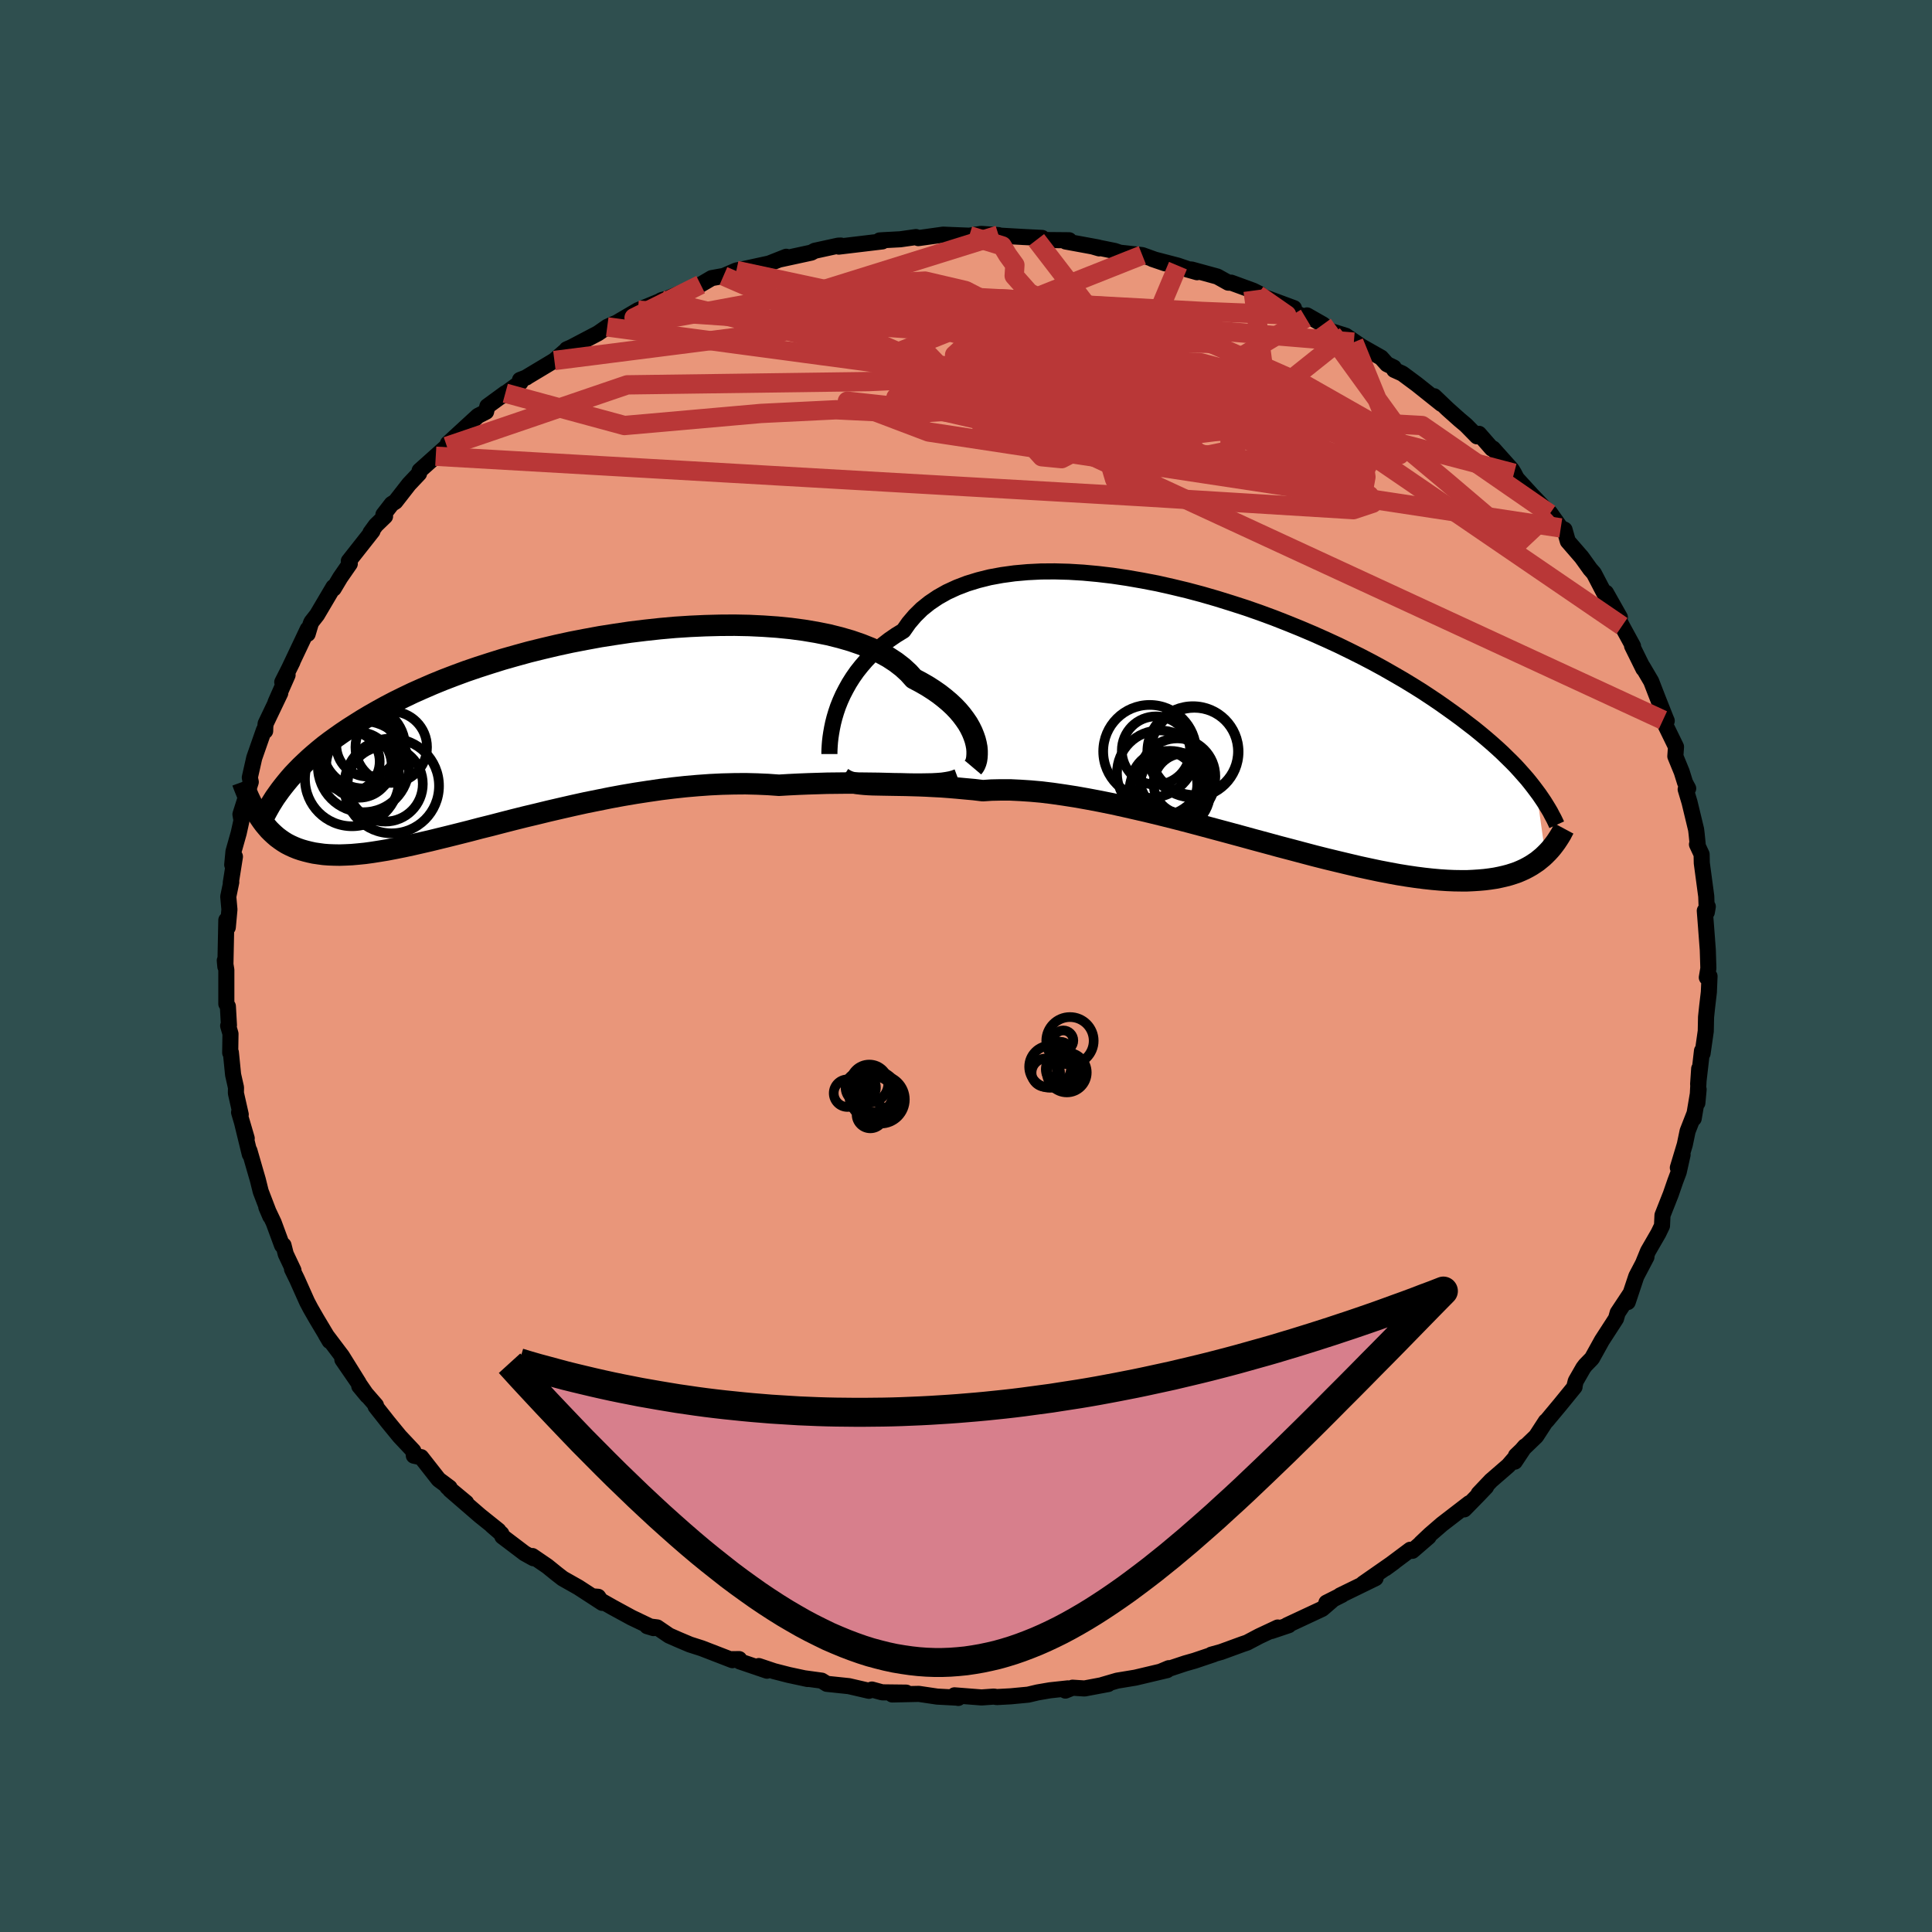 
  <svg viewBox="-100 -100 200 200" xmlns="http://www.w3.org/2000/svg" width="500" height="500" id="face-svg">
    <defs>
      <clipPath id="leftEyeClipPath">
        <polyline points="44.26,0.9 44.12,0.49 43.95,0.07 43.74,-0.36 43.49,-0.8 43.19,-1.24 42.86,-1.68 42.48,-2.13 42.06,-2.57 41.6,-3 41.09,-3.43 40.54,-3.86 39.95,-4.27 39.31,-4.68 38.63,-5.07 37.91,-5.45 37.37,-6.05 36.75,-6.62 36.05,-7.16 35.27,-7.67 34.41,-8.14 33.48,-8.59 32.48,-8.99 31.41,-9.36 30.27,-9.69 29.07,-9.99 27.82,-10.24 26.51,-10.46 25.16,-10.64 23.76,-10.78 22.32,-10.88 20.86,-10.95 19.36,-10.98 17.84,-10.97 16.3,-10.93 14.75,-10.86 13.2,-10.76 11.63,-10.62 10.07,-10.45 8.52,-10.26 6.97,-10.03 5.44,-9.79 3.92,-9.51 2.42,-9.22 0.95,-8.9 -0.49,-8.56 -1.91,-8.21 -3.29,-7.83 -4.63,-7.45 -5.94,-7.04 -7.21,-6.63 -8.44,-6.21 -9.63,-5.77 -10.78,-5.33 -11.88,-4.88 -12.94,-4.42 -13.95,-3.97 -14.93,-3.5 -15.86,-3.04 -16.74,-2.58 -17.59,-2.11 -18.4,-1.65 -19.17,-1.19 -19.9,-0.73 -20.61,-0.28 -21.28,0.17 -21.92,0.62 -22.53,1.06 -23.11,1.5 -23.65,1.94 -24.17,2.38 -24.66,2.81 -25.12,3.24 -25.56,3.66 -25.97,4.08 -26.36,4.49 -26.72,4.9 -27.06,5.31 -27.38,5.71 -27.68,6.1 -29.78,8.97 -29.56,9.29 -29.33,9.6 -29.08,9.9 -28.83,10.19 -28.56,10.46 -28.28,10.72 -27.99,10.97 -27.68,11.2 -27.36,11.42 -27.02,11.63 -26.67,11.81 -26.3,11.98 -25.91,12.14 -25.5,12.28 -25.08,12.4 -24.64,12.51 -24.18,12.61 -23.7,12.68 -23.19,12.75 -22.66,12.79 -22.11,12.81 -21.53,12.82 -20.92,12.8 -20.28,12.77 -19.61,12.71 -18.91,12.64 -18.18,12.54 -17.42,12.42 -16.63,12.29 -15.8,12.13 -14.95,11.96 -14.06,11.77 -13.14,11.56 -12.18,11.34 -11.2,11.1 -10.18,10.85 -9.14,10.59 -8.07,10.32 -6.97,10.03 -5.84,9.75 -4.69,9.45 -3.52,9.15 -2.32,8.85 -1.1,8.56 0.13,8.26 1.38,7.97 2.65,7.68 3.92,7.4 5.21,7.14 6.5,6.88 7.8,6.64 9.1,6.42 10.4,6.22 11.7,6.03 12.99,5.87 14.28,5.73 15.55,5.62 16.81,5.53 18.06,5.47 19.28,5.44 20.49,5.43 21.67,5.46 22.82,5.51 23.95,5.59 24.98,5.53 26,5.48 27,5.44 27.98,5.41 28.94,5.38 29.89,5.37 30.81,5.36 31.71,5.36 32.59,5.37 33.44,5.38 34.27,5.39 35.07,5.41 35.84,5.43 36.59,5.44 37.3,5.46" />
      </clipPath>
      <clipPath id="rightEyeClipPath">
        <polyline points="-41.88,-0.85 -41.68,-1.44 -41.44,-2.04 -41.17,-2.64 -40.86,-3.24 -40.52,-3.85 -40.14,-4.45 -39.72,-5.05 -39.26,-5.63 -38.76,-6.21 -38.22,-6.77 -37.64,-7.31 -37.02,-7.84 -36.36,-8.35 -35.66,-8.83 -34.91,-9.29 -34.35,-10.09 -33.71,-10.84 -33,-11.54 -32.2,-12.18 -31.34,-12.76 -30.4,-13.29 -29.38,-13.76 -28.31,-14.17 -27.17,-14.52 -25.97,-14.82 -24.72,-15.05 -23.41,-15.23 -22.06,-15.35 -20.67,-15.42 -19.24,-15.43 -17.78,-15.39 -16.29,-15.3 -14.78,-15.16 -13.26,-14.98 -11.72,-14.75 -10.17,-14.48 -8.61,-14.18 -7.06,-13.83 -5.52,-13.46 -3.98,-13.05 -2.46,-12.61 -0.95,-12.14 0.54,-11.66 2,-11.15 3.44,-10.62 4.84,-10.07 6.22,-9.51 7.56,-8.94 8.86,-8.36 10.12,-7.78 11.35,-7.18 12.53,-6.59 13.68,-5.99 14.78,-5.39 15.83,-4.79 16.85,-4.2 17.82,-3.61 18.75,-3.03 19.63,-2.45 20.48,-1.88 21.29,-1.31 22.06,-0.76 22.8,-0.22 23.5,0.32 24.18,0.84 24.82,1.36 25.43,1.87 26.01,2.37 26.56,2.86 27.08,3.34 27.57,3.82 28.04,4.28 28.48,4.73 28.89,5.18 29.28,5.62 29.65,6.04 29.99,6.46 30.31,6.87 30.61,7.27 31.54,13.88 31.29,14.12 31.01,14.35 30.73,14.58 30.42,14.79 30.1,15 29.77,15.19 29.41,15.38 29.04,15.55 28.64,15.72 28.23,15.86 27.79,16 27.33,16.12 26.85,16.23 26.35,16.33 25.82,16.41 25.27,16.48 24.7,16.53 24.09,16.57 23.46,16.6 22.8,16.6 22.11,16.59 21.39,16.56 20.63,16.51 19.84,16.44 19.01,16.35 18.15,16.24 17.26,16.11 16.33,15.96 15.36,15.78 14.37,15.59 13.33,15.37 12.27,15.14 11.17,14.88 10.04,14.61 8.88,14.33 7.69,14.03 6.48,13.71 5.24,13.38 3.98,13.05 2.7,12.7 1.4,12.35 0.09,11.99 -1.24,11.63 -2.58,11.27 -3.92,10.91 -5.27,10.55 -6.62,10.2 -7.97,9.86 -9.32,9.53 -10.65,9.22 -11.97,8.92 -13.28,8.63 -14.57,8.37 -15.84,8.13 -17.08,7.91 -18.3,7.72 -19.48,7.55 -20.63,7.41 -21.75,7.31 -22.82,7.24 -23.86,7.19 -24.85,7.19 -25.79,7.21 -26.69,7.27 -27.6,7.16 -28.49,7.08 -29.35,7 -30.19,6.93 -31,6.87 -31.79,6.83 -32.54,6.79 -33.27,6.76 -33.97,6.74 -34.65,6.72 -35.29,6.71 -35.9,6.7 -36.49,6.69 -37.04,6.68 -37.56,6.67" />
      </clipPath>
      <filter id="fuzzy">
        <feTurbulence id="turbulence" baseFrequency="0.05" numOctaves="3" type="noise" result="noise" />
        <feDisplacementMap in="SourceGraphic" in2="noise" scale="2" />
      </filter>
      <linearGradient id="rainbowGradient" x1="0%" y1="0%" x2="100%" y2="0%">
        <stop offset="0%" style="stop-color: rgb(220, 208, 186); stop-opacity: 1" />
        <stop offset="50%" style="stop-color: rgb(123, 104, 238); stop-opacity: 1" />
        <stop offset="100%" style="stop-color: rgb(165, 42, 42); stop-opacity: 1" />
      </linearGradient>
    </defs>
    <rect x="-100" y="-100" width="100%" height="100%" fill="rgb(47, 79, 79)" />
    <polyline id="faceContour" points="76.85,0.24 76.69,1.19 76.97,1.06 76.9,2.71 76.72,4.24 76.61,5.29 76.58,6.74 76.25,9.05 76.19,8.78 75.79,12.24 75.9,10.63 75.71,14.18 75.84,12.78 75.33,15.79 75.41,15.28 74.7,17.1 74.41,18.49 73.69,20.88 74.18,19.54 73.78,21.33 73.43,22.26 72.96,23.62 72.1,25.8 72.05,26.89 71.68,27.66 70.6,29.53 70.09,30.78 70.44,30.12 69.39,32.12 68.5,34.79 68.81,33.86 67.46,35.9 67.29,36.5 67.06,36.86 65.83,38.76 64.8,40.62 64.12,41.32 63.9,41.61 63.12,42.97 62.96,43.6 63,43.57 61.51,45.4 60.11,47.08 60.02,47.14 59.02,48.68 56.93,50.69 56.81,51.31 57.86,49.73 56.14,51.72 54.35,53.27 53.07,54.62 53.84,53.92 52.96,54.84 51.58,56.25 52.1,55.61 49.28,57.78 48.03,58.86 47.09,59.75 47.89,59.09 46.21,60.54 45.99,60.43 43.42,62.35 44.31,61.7 41.11,63.93 42.4,63.37 38.73,65.16 38.92,65.1 37.31,65.91 37.87,65.69 36.87,66.55 33.23,68.25 33.41,68.24 31.63,68.84 32.27,68.48 30.35,69.38 29.1,70.04 28.6,70.21 26.41,71.01 25.4,71.29 25.64,71.25 23.65,71.92 22.7,72.19 20.23,73.01 20.99,72.69 20.82,72.89 17.53,73.67 15.65,73.98 14.14,74.42 14.72,74.33 12.27,74.79 11.03,74.71 10.29,75.01 10.54,74.78 8.69,74.98 7.41,75.2 6.44,75.43 4.65,75.6 3.19,75.68 2.88,75.63 1.61,75.72 -1.19,75.5 -0.8,75.77 -0.94,75.74 -2.99,75.63 -4.88,75.35 -7.64,75.41 -6.19,75.22 -8.68,75.19 -9.74,74.9 -10.05,75.03 -12.12,74.55 -14.41,74.31 -14.94,73.98 -16.77,73.73 -16.39,73.81 -18.35,73.39 -19.87,73 -21.45,72.47 -20.6,72.95 -23.42,71.99 -23.48,71.75 -24.33,71.76 -24.18,71.86 -27.36,70.63 -28.58,70.24 -29.74,69.75 -30.74,69.31 -31.97,68.47 -33.01,68.34 -32.35,68.54 -34.63,67.45 -36.63,66.36 -38.57,65.26 -38.08,65.3 -37.65,65.93 -40.13,64.32 -41.74,63.41 -42.36,62.93 -43.35,62.13 -44.89,61.08 -44.77,61.31 -45.69,60.8 -48,59.05 -48.1,58.77 -49.07,57.93 -48.4,58.44 -50.31,56.91 -53.41,54.23 -51.74,55.56 -53.69,53.94 -53.46,54 -54.59,53.16 -56.41,50.84 -56.63,50.81 -57.16,50.69 -57.21,50.2 -58.63,48.69 -59.81,47.25 -61.12,45.59 -61.08,45.48 -62.81,43.49 -61.98,44.49 -64.56,40.74 -62.87,43.16 -64.6,40.38 -66.26,38.18 -65.88,38.82 -65.91,38.74 -67.23,36.53 -67.84,35.47 -68.21,34.77 -69.26,32.42 -69.77,31.38 -69.62,31.51 -70.42,29.82 -70.65,28.91 -70.8,28.92 -71.67,26.56 -72.43,24.96 -72.02,25.92 -73.01,23.34 -73.31,22.13 -73.63,21.03 -74.18,19.12 -74.14,19.49 -74.96,16.13 -74.46,17.84 -75.25,15.15 -75.08,15.37 -75.58,13.16 -75.57,12.58 -75.87,11.25 -76.1,8.95 -76.17,8.98 -76.14,7.02 -76.38,6.19 -76.3,6.13 -76.41,4.18 -76.57,3.92 -76.57,0.41 -76.73,-0.57 -76.67,0.07 -76.57,-4.75 -76.36,-4.65 -76.42,-4 -76.25,-5.85 -76.37,-7.18 -76.06,-8.68 -76.11,-8.61 -75.68,-11.32 -75.96,-10.48 -75.83,-11.85 -75.29,-13.76 -75,-15.07 -75.11,-15.7 -74.43,-17.84 -74.04,-19.05 -74.14,-19.51 -73.68,-21.55 -72.68,-24.41 -72.55,-24.33 -72.54,-24.74 -72.5,-25.09 -70.99,-28.25 -71.48,-27.29 -70.23,-30.12 -70.78,-29.39 -69.72,-31.49 -70.2,-30.52 -68.14,-34.87 -68.15,-34.38 -67.85,-35.39 -67.76,-35.61 -67.18,-36.35 -65.48,-39.23 -65.46,-39.07 -64.78,-40.21 -63.79,-41.64 -63.89,-41.92 -61.44,-45.03 -61.65,-44.86 -61.09,-45.63 -60.14,-46.55 -60.31,-46.72 -59.45,-47.83 -59.07,-48.07 -57.66,-49.88 -56.62,-50.98 -56.56,-51.28 -53.92,-53.64 -54.89,-52.77 -53.74,-53.79 -53.63,-54.09 -50.52,-56.95 -49.68,-57.38 -49.55,-57.94 -47.69,-59.3 -48.11,-58.96 -46.12,-60.41 -46.17,-60.67 -45.5,-60.93 -45.56,-60.91 -42.61,-62.68 -41.56,-63.6 -41.45,-63.46 -41.33,-63.84 -40.83,-64.06 -38.09,-65.5 -37.14,-66.16 -36.73,-66.35 -36.17,-66.59 -33.95,-67.89 -31.76,-68.79 -31.52,-68.93 -30.36,-69.25 -30.7,-69.18 -27.95,-70.33 -27.47,-70.54 -26.33,-71.21 -25.11,-71.43 -25,-71.47 -23.77,-72 -23.14,-72.12 -20.38,-72.72 -18.61,-73.42 -19.24,-73.15 -16.01,-73.85 -15.66,-74.04 -13.23,-74.57 -12.95,-74.58 -13.17,-74.47 -8.66,-75.01 -8.78,-75.07 -8.94,-75.11 -8.5,-75.14 -6.8,-75.23 -5.18,-75.46 -4.94,-75.35 -2.36,-75.71 -1.7,-75.68 0.34,-75.6 1.56,-75.79 3.37,-75.66 2.92,-75.64 6.08,-75.46 5.88,-75.47 7.88,-75.37 7.29,-75.16 10.68,-75.13 10.32,-75 13.69,-74.38 13.78,-74.29 13.13,-74.48 15.4,-74.02 15.93,-73.84 18.25,-73.59 20.61,-72.74 19.29,-73.19 21.94,-72.5 23.92,-71.82 22.86,-72.12 23.35,-72.1 26.02,-71.37 27.15,-70.74 27.45,-70.74 29.72,-69.91 30.41,-69.57 30.2,-69.49 33.95,-68.1 33.09,-68.16 35.18,-67.08 35.3,-67.35 36.95,-66.41 37.73,-65.74 39.32,-65.24 41,-64.09 40.15,-64.58 42.97,-62.98 43.58,-62.3 44.28,-61.96 44.33,-61.71 45.17,-61.33 46.68,-60.21 49.21,-58.19 48.47,-58.98 49.85,-57.66 51.07,-56.57 51.76,-55.99 52.9,-54.83 53.1,-55.09 54.44,-53.56 54.55,-53.57 56.49,-51.4 56.73,-51.01 57.01,-50.47 58.56,-48.77 58.84,-48.48 60.43,-46.81 60.45,-46.92 61.57,-45.35 61.96,-45.17 62.3,-43.97 63.73,-42.32 64.62,-41.08 65,-40.65 66.15,-38.44 66.25,-38.64 67.69,-36.09 67.27,-36.29 67.12,-36.73 67.91,-35.2 69.05,-33.11 68.95,-33.14 70.12,-30.77 70.03,-31 70.93,-29.47 71.65,-27.61 72.43,-25.64 72.54,-25.38 72.15,-25.46 73.5,-22.69 73.43,-21.71 74.09,-20.1 74.44,-18.98 74.76,-18.38 74.5,-18.29 74.9,-16.95 75.58,-14.13 75.63,-13.72 75.74,-12.63 75.67,-12.59 76.15,-11.56 76.17,-10.65 76.63,-7.22 76.69,-5.57 76.79,-6.15 76.48,-5.72 76.71,-2.76 76.62,-3.9 76.79,-1.67 76.85,0.24 76.69,1.19" fill="rgb(233, 150, 122)" stroke="black" stroke-width="1.667" stroke-linejoin="round" filter="url(#fuzzy)" />
    <g transform="translate(28.43 -25.42)">
      <polyline id="rightCountour" points="-41.88,-0.85 -41.68,-1.44 -41.44,-2.04 -41.17,-2.64 -40.86,-3.24 -40.52,-3.85 -40.14,-4.45 -39.72,-5.05 -39.26,-5.63 -38.76,-6.21 -38.22,-6.77 -37.64,-7.31 -37.02,-7.84 -36.36,-8.35 -35.66,-8.83 -34.91,-9.29 -34.35,-10.09 -33.71,-10.84 -33,-11.54 -32.2,-12.18 -31.34,-12.76 -30.4,-13.29 -29.38,-13.76 -28.31,-14.17 -27.17,-14.52 -25.97,-14.82 -24.72,-15.05 -23.41,-15.23 -22.06,-15.35 -20.67,-15.42 -19.24,-15.43 -17.78,-15.39 -16.29,-15.3 -14.78,-15.16 -13.26,-14.98 -11.72,-14.75 -10.17,-14.48 -8.61,-14.18 -7.06,-13.83 -5.52,-13.46 -3.98,-13.05 -2.46,-12.61 -0.95,-12.14 0.54,-11.66 2,-11.15 3.44,-10.62 4.84,-10.07 6.22,-9.51 7.56,-8.94 8.86,-8.36 10.12,-7.78 11.35,-7.18 12.53,-6.59 13.68,-5.99 14.78,-5.39 15.83,-4.79 16.85,-4.2 17.82,-3.61 18.75,-3.03 19.63,-2.45 20.48,-1.88 21.29,-1.31 22.06,-0.76 22.8,-0.22 23.5,0.32 24.18,0.84 24.82,1.36 25.43,1.87 26.01,2.37 26.56,2.86 27.08,3.34 27.57,3.82 28.04,4.28 28.48,4.73 28.89,5.18 29.28,5.62 29.65,6.04 29.99,6.46 30.31,6.87 30.61,7.27 31.54,13.88 31.29,14.12 31.01,14.35 30.73,14.58 30.42,14.79 30.1,15 29.77,15.19 29.41,15.38 29.04,15.55 28.64,15.72 28.23,15.86 27.79,16 27.33,16.12 26.85,16.23 26.35,16.33 25.82,16.41 25.27,16.48 24.7,16.53 24.09,16.57 23.46,16.6 22.8,16.6 22.11,16.59 21.39,16.56 20.63,16.51 19.84,16.44 19.01,16.35 18.15,16.24 17.26,16.11 16.33,15.96 15.36,15.78 14.37,15.59 13.33,15.37 12.27,15.14 11.17,14.88 10.04,14.61 8.88,14.33 7.69,14.03 6.48,13.71 5.24,13.38 3.98,13.05 2.7,12.7 1.4,12.35 0.09,11.99 -1.24,11.63 -2.58,11.27 -3.92,10.91 -5.27,10.55 -6.62,10.2 -7.97,9.86 -9.32,9.53 -10.65,9.22 -11.97,8.92 -13.28,8.63 -14.57,8.37 -15.84,8.13 -17.08,7.91 -18.3,7.72 -19.48,7.55 -20.63,7.41 -21.75,7.31 -22.82,7.24 -23.86,7.19 -24.85,7.19 -25.79,7.21 -26.69,7.27 -27.6,7.16 -28.49,7.08 -29.35,7 -30.19,6.93 -31,6.87 -31.79,6.83 -32.54,6.79 -33.27,6.76 -33.97,6.74 -34.65,6.72 -35.29,6.71 -35.9,6.7 -36.49,6.69 -37.04,6.68 -37.56,6.67" fill="white" stroke="white" stroke-width="0" stroke-linejoin="round" filter="url(#fuzzy)" />
    </g>
    <g transform="translate(-43.31 -24.3)">
      <polyline id="leftCountour" points="44.26,0.9 44.12,0.49 43.95,0.07 43.74,-0.36 43.49,-0.8 43.19,-1.24 42.86,-1.68 42.48,-2.13 42.06,-2.57 41.6,-3 41.09,-3.43 40.54,-3.86 39.95,-4.27 39.31,-4.68 38.63,-5.07 37.91,-5.45 37.37,-6.05 36.75,-6.62 36.05,-7.16 35.27,-7.67 34.41,-8.14 33.48,-8.59 32.48,-8.99 31.41,-9.36 30.27,-9.69 29.07,-9.99 27.82,-10.24 26.51,-10.46 25.16,-10.64 23.76,-10.78 22.32,-10.88 20.86,-10.95 19.36,-10.98 17.84,-10.97 16.3,-10.93 14.75,-10.86 13.2,-10.76 11.63,-10.62 10.07,-10.45 8.52,-10.26 6.97,-10.03 5.44,-9.79 3.92,-9.51 2.42,-9.22 0.95,-8.9 -0.49,-8.56 -1.91,-8.21 -3.29,-7.83 -4.63,-7.45 -5.94,-7.04 -7.21,-6.63 -8.44,-6.21 -9.63,-5.77 -10.78,-5.33 -11.88,-4.88 -12.94,-4.42 -13.95,-3.97 -14.93,-3.5 -15.86,-3.04 -16.74,-2.58 -17.59,-2.11 -18.4,-1.65 -19.17,-1.19 -19.9,-0.73 -20.61,-0.28 -21.28,0.17 -21.92,0.62 -22.53,1.06 -23.11,1.5 -23.65,1.94 -24.17,2.38 -24.66,2.81 -25.12,3.24 -25.56,3.66 -25.97,4.08 -26.36,4.49 -26.72,4.9 -27.06,5.31 -27.38,5.71 -27.68,6.1 -29.78,8.97 -29.56,9.29 -29.33,9.6 -29.08,9.9 -28.83,10.19 -28.56,10.46 -28.28,10.72 -27.99,10.97 -27.68,11.2 -27.36,11.42 -27.02,11.63 -26.67,11.81 -26.3,11.98 -25.91,12.14 -25.5,12.28 -25.08,12.4 -24.64,12.51 -24.18,12.61 -23.7,12.68 -23.19,12.75 -22.66,12.79 -22.11,12.81 -21.53,12.82 -20.92,12.8 -20.28,12.77 -19.61,12.71 -18.91,12.64 -18.18,12.54 -17.42,12.42 -16.63,12.29 -15.8,12.13 -14.95,11.96 -14.06,11.77 -13.14,11.56 -12.18,11.34 -11.2,11.1 -10.18,10.85 -9.14,10.59 -8.07,10.32 -6.97,10.03 -5.84,9.75 -4.69,9.45 -3.52,9.15 -2.32,8.85 -1.1,8.56 0.13,8.26 1.38,7.97 2.65,7.68 3.92,7.4 5.21,7.14 6.5,6.88 7.8,6.64 9.1,6.42 10.4,6.22 11.7,6.03 12.99,5.87 14.28,5.73 15.55,5.62 16.81,5.53 18.06,5.47 19.28,5.44 20.49,5.43 21.67,5.46 22.82,5.51 23.95,5.59 24.98,5.53 26,5.48 27,5.44 27.98,5.41 28.94,5.38 29.89,5.37 30.81,5.36 31.71,5.36 32.59,5.37 33.44,5.38 34.27,5.39 35.07,5.41 35.84,5.43 36.59,5.44 37.3,5.46" fill="white" stroke="white" stroke-width="0" stroke-linejoin="round" filter="url(#fuzzy)" />
    </g>
    <g transform="translate(28.43 -25.42)">
      <polyline id="rightUpper" points="-42.57,3.48 -42.57,3.25 -42.56,2.96 -42.54,2.61 -42.51,2.22 -42.46,1.78 -42.39,1.31 -42.3,0.8 -42.19,0.27 -42.05,-0.28 -41.88,-0.85 -41.68,-1.44 -41.44,-2.04 -41.17,-2.64 -40.86,-3.24 -40.52,-3.85 -40.14,-4.45 -39.72,-5.05 -39.26,-5.63 -38.76,-6.21 -38.22,-6.77 -37.64,-7.31 -37.02,-7.84 -36.36,-8.35 -35.66,-8.83 -34.91,-9.29 -34.35,-10.09 -33.71,-10.84 -33,-11.54 -32.2,-12.18 -31.34,-12.76 -30.4,-13.29 -29.38,-13.76 -28.31,-14.17 -27.17,-14.52 -25.97,-14.82 -24.72,-15.05 -23.41,-15.23 -22.06,-15.35 -20.67,-15.42 -19.24,-15.43 -17.78,-15.39 -16.29,-15.3 -14.78,-15.16 -13.26,-14.98 -11.72,-14.75 -10.17,-14.48 -8.61,-14.18 -7.06,-13.83 -5.52,-13.46 -3.98,-13.05 -2.46,-12.61 -0.95,-12.14 0.54,-11.66 2,-11.15 3.44,-10.62 4.84,-10.07 6.22,-9.51 7.56,-8.94 8.86,-8.36 10.12,-7.78 11.35,-7.18 12.53,-6.59 13.68,-5.99 14.78,-5.39 15.83,-4.79 16.85,-4.2 17.82,-3.61 18.75,-3.03 19.63,-2.45 20.48,-1.88 21.29,-1.31 22.06,-0.76 22.8,-0.22 23.5,0.32 24.18,0.84 24.82,1.36 25.43,1.87 26.01,2.37 26.56,2.86 27.08,3.34 27.57,3.82 28.04,4.28 28.48,4.73 28.89,5.18 29.28,5.62 29.65,6.04 29.99,6.46 30.31,6.87 30.61,7.27 30.9,7.66 31.16,8.04 31.41,8.41 31.64,8.78 31.86,9.14 32.06,9.48 32.24,9.83 32.42,10.16 32.58,10.49 32.72,10.8" fill="none" stroke="black" stroke-width="1.667" stroke-linejoin="round" filter="url(#fuzzy)" />
      <polyline id="rightLower" points="-41.23,5.96 -40.98,6.12 -40.71,6.26 -40.42,6.37 -40.09,6.45 -39.74,6.52 -39.36,6.57 -38.96,6.61 -38.52,6.64 -38.06,6.66 -37.56,6.67 -37.04,6.68 -36.49,6.69 -35.9,6.7 -35.29,6.71 -34.65,6.72 -33.97,6.74 -33.27,6.76 -32.54,6.79 -31.79,6.83 -31,6.87 -30.19,6.93 -29.35,7 -28.49,7.08 -27.6,7.16 -26.69,7.27 -25.79,7.21 -24.85,7.19 -23.86,7.19 -22.82,7.24 -21.75,7.31 -20.63,7.41 -19.48,7.55 -18.3,7.72 -17.08,7.91 -15.84,8.13 -14.57,8.37 -13.28,8.63 -11.97,8.92 -10.65,9.22 -9.32,9.53 -7.97,9.86 -6.62,10.2 -5.27,10.55 -3.92,10.91 -2.58,11.27 -1.24,11.63 0.09,11.99 1.4,12.35 2.7,12.7 3.98,13.05 5.24,13.38 6.48,13.71 7.69,14.03 8.88,14.33 10.04,14.61 11.17,14.88 12.27,15.14 13.33,15.37 14.37,15.59 15.36,15.78 16.33,15.96 17.26,16.11 18.15,16.24 19.01,16.35 19.84,16.44 20.63,16.51 21.39,16.56 22.11,16.59 22.8,16.6 23.46,16.6 24.09,16.57 24.7,16.53 25.27,16.48 25.82,16.41 26.35,16.33 26.85,16.23 27.33,16.12 27.79,16 28.23,15.86 28.64,15.72 29.04,15.55 29.41,15.38 29.77,15.19 30.1,15 30.42,14.79 30.73,14.58 31.01,14.35 31.29,14.12 31.54,13.88 31.79,13.63 32.02,13.38 32.24,13.12 32.44,12.86 32.64,12.59 32.82,12.32 33,12.04 33.17,11.76 33.32,11.47 33.47,11.19" fill="none" stroke="black" stroke-width="2.222" stroke-linejoin="round" filter="url(#fuzzy)" />
      <circle r="3.424" cx="-7.916" cy="6.609" stroke="black" fill="none" stroke-width="1.0" filter="url(#fuzzy)" clip-path="url(#rightEyeClipPath)" /><circle r="3.932" cx="-6.551" cy="5.789" stroke="black" fill="none" stroke-width="1.0" filter="url(#fuzzy)" clip-path="url(#rightEyeClipPath)" /><circle r="3.436" cx="-6.956" cy="6.684" stroke="black" fill="none" stroke-width="1.0" filter="url(#fuzzy)" clip-path="url(#rightEyeClipPath)" /><circle r="4.426" cx="-8.376" cy="5.459" stroke="black" fill="none" stroke-width="1.0" filter="url(#fuzzy)" clip-path="url(#rightEyeClipPath)" /><circle r="3.14" cx="-5.871" cy="6.554" stroke="black" fill="none" stroke-width="1.0" filter="url(#fuzzy)" clip-path="url(#rightEyeClipPath)" /><circle r="3.534" cx="-8.766" cy="3.114" stroke="black" fill="none" stroke-width="1.0" filter="url(#fuzzy)" clip-path="url(#rightEyeClipPath)" /><circle r="4.724" cx="-4.936" cy="3.249" stroke="black" fill="none" stroke-width="1.0" filter="url(#fuzzy)" clip-path="url(#rightEyeClipPath)" /><circle r="4.518" cx="-4.791" cy="3.209" stroke="black" fill="none" stroke-width="1.0" filter="url(#fuzzy)" clip-path="url(#rightEyeClipPath)" /><circle r="4.81" cx="-9.416" cy="3.204" stroke="black" fill="none" stroke-width="1.0" filter="url(#fuzzy)" clip-path="url(#rightEyeClipPath)" /><circle r="4.186" cx="-7.326" cy="7.334" stroke="black" fill="none" stroke-width="1.0" filter="url(#fuzzy)" clip-path="url(#rightEyeClipPath)" />
      </g>
    <g transform="translate(-43.31 -24.3)">
      <polyline id="leftUpper" points="44.03,3.75 44.14,3.62 44.24,3.45 44.33,3.23 44.4,2.98 44.44,2.7 44.46,2.38 44.46,2.04 44.43,1.68 44.36,1.3 44.26,0.9 44.12,0.49 43.95,0.07 43.74,-0.36 43.49,-0.8 43.19,-1.24 42.86,-1.68 42.48,-2.13 42.06,-2.57 41.6,-3 41.09,-3.43 40.54,-3.86 39.95,-4.27 39.31,-4.68 38.63,-5.07 37.91,-5.45 37.37,-6.05 36.75,-6.62 36.05,-7.16 35.27,-7.67 34.41,-8.14 33.48,-8.59 32.48,-8.99 31.41,-9.36 30.27,-9.69 29.07,-9.99 27.82,-10.24 26.51,-10.46 25.16,-10.64 23.76,-10.78 22.32,-10.88 20.86,-10.95 19.36,-10.98 17.84,-10.97 16.3,-10.93 14.75,-10.86 13.2,-10.76 11.63,-10.62 10.07,-10.45 8.52,-10.26 6.97,-10.03 5.44,-9.79 3.92,-9.51 2.42,-9.22 0.95,-8.9 -0.49,-8.56 -1.91,-8.21 -3.29,-7.83 -4.63,-7.45 -5.94,-7.04 -7.21,-6.63 -8.44,-6.21 -9.63,-5.77 -10.78,-5.33 -11.88,-4.88 -12.94,-4.42 -13.95,-3.97 -14.93,-3.5 -15.86,-3.04 -16.74,-2.58 -17.59,-2.11 -18.4,-1.65 -19.17,-1.19 -19.9,-0.73 -20.61,-0.28 -21.28,0.17 -21.92,0.62 -22.53,1.06 -23.11,1.5 -23.65,1.94 -24.17,2.38 -24.66,2.81 -25.12,3.24 -25.56,3.66 -25.97,4.08 -26.36,4.49 -26.72,4.9 -27.06,5.31 -27.38,5.71 -27.68,6.1 -27.96,6.49 -28.23,6.87 -28.47,7.25 -28.7,7.62 -28.91,7.99 -29.11,8.35 -29.3,8.71 -29.47,9.06 -29.63,9.4 -29.78,9.74" fill="none" stroke="black" stroke-width="2.222" stroke-linejoin="round" filter="url(#fuzzy)" />
      <polyline id="leftLower" points="42.52,4.99 42.17,5.12 41.78,5.23 41.35,5.31 40.88,5.38 40.37,5.42 39.82,5.45 39.24,5.46 38.63,5.47 37.98,5.47 37.3,5.46 36.59,5.44 35.84,5.43 35.07,5.41 34.27,5.39 33.44,5.38 32.59,5.37 31.71,5.36 30.81,5.36 29.89,5.37 28.94,5.38 27.98,5.41 27,5.44 26,5.48 24.98,5.53 23.95,5.59 22.82,5.51 21.67,5.46 20.49,5.43 19.28,5.44 18.06,5.47 16.81,5.53 15.55,5.62 14.28,5.73 12.99,5.87 11.7,6.03 10.4,6.22 9.1,6.42 7.8,6.64 6.5,6.88 5.21,7.14 3.92,7.4 2.65,7.68 1.38,7.97 0.13,8.26 -1.1,8.56 -2.32,8.85 -3.52,9.15 -4.69,9.45 -5.84,9.75 -6.97,10.03 -8.07,10.32 -9.14,10.59 -10.18,10.85 -11.2,11.1 -12.18,11.34 -13.14,11.56 -14.06,11.77 -14.95,11.96 -15.8,12.13 -16.63,12.29 -17.42,12.42 -18.18,12.54 -18.91,12.64 -19.61,12.71 -20.28,12.77 -20.92,12.8 -21.53,12.82 -22.11,12.81 -22.66,12.79 -23.19,12.75 -23.7,12.68 -24.18,12.61 -24.64,12.51 -25.08,12.4 -25.5,12.28 -25.91,12.14 -26.3,11.98 -26.67,11.81 -27.02,11.63 -27.36,11.42 -27.68,11.2 -27.99,10.97 -28.28,10.72 -28.56,10.46 -28.83,10.19 -29.08,9.9 -29.33,9.6 -29.56,9.29 -29.78,8.97 -30,8.64 -30.2,8.29 -30.4,7.94 -30.59,7.58 -30.77,7.21 -30.95,6.83 -31.12,6.44 -31.28,6.05 -31.44,5.65 -31.59,5.24" fill="none" stroke="black" stroke-width="2.222" stroke-linejoin="round" filter="url(#fuzzy)" />
      <circle r="4.714" cx="-19.069" cy="3.664" stroke="black" fill="none" stroke-width="1.0" filter="url(#fuzzy)" clip-path="url(#leftEyeClipPath)" /><circle r="4.062" cx="-19.464" cy="2.464" stroke="black" fill="none" stroke-width="1.0" filter="url(#fuzzy)" clip-path="url(#leftEyeClipPath)" /><circle r="3.156" cx="-20.539" cy="3.134" stroke="black" fill="none" stroke-width="1.0" filter="url(#fuzzy)" clip-path="url(#leftEyeClipPath)" /><circle r="4.292" cx="-19.039" cy="1.629" stroke="black" fill="none" stroke-width="1.0" filter="url(#fuzzy)" clip-path="url(#leftEyeClipPath)" /><circle r="3.248" cx="-18.629" cy="1.444" stroke="black" fill="none" stroke-width="1.0" filter="url(#fuzzy)" clip-path="url(#leftEyeClipPath)" /><circle r="4.906" cx="-16.149" cy="5.659" stroke="black" fill="none" stroke-width="1.0" filter="url(#fuzzy)" clip-path="url(#leftEyeClipPath)" /><circle r="3.388" cx="-19.534" cy="3.494" stroke="black" fill="none" stroke-width="1.0" filter="url(#fuzzy)" clip-path="url(#leftEyeClipPath)" /><circle r="4.87" cx="-20.249" cy="4.964" stroke="black" fill="none" stroke-width="1.0" filter="url(#fuzzy)" clip-path="url(#leftEyeClipPath)" /><circle r="3.892" cx="-16.814" cy="5.459" stroke="black" fill="none" stroke-width="1.0" filter="url(#fuzzy)" clip-path="url(#leftEyeClipPath)" /><circle r="3.704" cx="-16.189" cy="1.644" stroke="black" fill="none" stroke-width="1.0" filter="url(#fuzzy)" clip-path="url(#leftEyeClipPath)" />
    </g>
    <g id="hairs">
      <polyline points="40.15,-64.58 44.89,-52.93 37.2,-55.48 29.68,-58.07 21.52,-59.04 13.34,-58.72 6.9,-57.83 3.08,-57.23 1.44,-57.56 0.82,-58.82 0.18,-60.35 -0.86,-61.28 -1.73,-61.14 -1.27,-60.2 1.28,-59.21 5.05,-58.85 7.69,-59.22 7.65,-59.87 7.21,-60.09 12.75,-59.24 28.32,-57.08 44.61,-55.83 36.95,-66.41" fill="none" stroke="rgb(185, 55, 55)" stroke-width="2" stroke-linejoin="round" filter="url(#fuzzy)" /><polyline points="67.91,-35.2 39.42,-54.66 33.05,-57.35 29.46,-56.18 27.35,-54.7 27.32,-53.89 27.9,-53.57 26.74,-53.24 23.2,-52.5 19.07,-51.31 16.52,-50.09 15.79,-49.62 15.39,-50.38 14.89,-52.07 16.86,-53.76 24.33,-55.14 35.86,-56.58 47.21,-55.95 60.43,-46.81" fill="none" stroke="rgb(185, 55, 55)" stroke-width="2" stroke-linejoin="round" filter="url(#fuzzy)" /><polyline points="60.45,-46.92 57.16,-43.83 49.72,-50.16 43.44,-55.42 35.21,-60.1 25.81,-64.26 17.78,-67.17 12.2,-68.39 8.28,-68.14 4.69,-66.98 1.14,-65.35 -1.18,-63.26 -0.59,-60.61 3.33,-57.66 8.28,-55.31 9.87,-54.72 5.16,-56.33 -3.55,-59.27 -8.26,-63.06 18.25,-73.59" fill="none" stroke="rgb(185, 55, 55)" stroke-width="2" stroke-linejoin="round" filter="url(#fuzzy)" /><polyline points="39.32,-65.24 29.05,-57.03 12.96,-57.58 10.2,-57.61 11.74,-56.45 12.31,-54.85 11.55,-53.37 9.9,-52.52 7.85,-52.72 6.74,-53.96 8.22,-55.84 12.56,-57.89 17.86,-59.88 21.25,-61.95 20.59,-64.33 15.2,-66.89 5.39,-68.97 -7.3,-69.66 -15.93,-69.64 3.37,-75.66" fill="none" stroke="rgb(185, 55, 55)" stroke-width="2" stroke-linejoin="round" filter="url(#fuzzy)" /><polyline points="-31.52,-68.93 -1.99,-61.73 23.14,-55.42 32.5,-55.27 32.18,-57.17 29.45,-58.33 28.5,-58.05 30.13,-56.76 33.35,-55.1 36.87,-53.54 39.43,-52.36 39.6,-51.75 35.91,-51.81 27.74,-52.51 16.55,-53.66 6.25,-54.95 1.57,-56.06 4.34,-57.04 9.93,-58.8 8.5,-62.76 -7.14,-67.2 -42.61,-62.68" fill="none" stroke="rgb(185, 55, 55)" stroke-width="2" stroke-linejoin="round" filter="url(#fuzzy)" /><polyline points="56.73,-51.01 31.95,-57.52 31.78,-57.03 28.7,-58.66 21.49,-60.58 14.81,-61.68 12.2,-62.08 13.71,-62.23 17.15,-62.43 20.73,-62.64 24.27,-62.45 28.52,-61.34 33.62,-59.07 38.38,-55.98 41.09,-52.93 41.4,-50.63 41.12,-49.11 42.09,-47.9 40.1,-47.24 18.38,-48.57 -54.89,-52.77" fill="none" stroke="rgb(185, 55, 55)" stroke-width="2" stroke-linejoin="round" filter="url(#fuzzy)" /><polyline points="7.29,-75.16 18.92,-60.03 8.85,-59.67 8.68,-59.67 15.5,-57.54 22.44,-54.64 24.28,-52.89 18.68,-53.19 7.75,-55.07 -2.61,-57.46 -6.65,-59.7 -3.1,-61.48 4.49,-61.66 12.18,-58.31 14.79,-54.09 -25.11,-71.43" fill="none" stroke="rgb(185, 55, 55)" stroke-width="2" stroke-linejoin="round" filter="url(#fuzzy)" /><polyline points="-33.95,-67.89 13.74,-64.61 25.15,-64.46 19.43,-65.12 7.6,-64.25 -2.7,-61.73 -7.25,-58.86 -6.21,-57.16 -2.45,-57.4 1.36,-59.33 4.48,-61.97 7.67,-64.22 11.67,-65.46 16.1,-65.75 19.35,-65.73 19.51,-66.07 15.34,-67.01 7.02,-68.24 -3.69,-69.13 -13.81,-69.3 -19.76,-68.85 -17.64,-68.32 -1.19,-68.01 40.15,-64.58" fill="none" stroke="rgb(185, 55, 55)" stroke-width="2" stroke-linejoin="round" filter="url(#fuzzy)" /><polyline points="35.18,-67.08 26.28,-61.74 20.79,-58.67 28,-55.37 36.29,-53.16 38.37,-53 32.96,-54.73 22.71,-57.48 11.87,-60.31 3.95,-62.54 0.38,-63.86 0.43,-64.31 2.41,-64.2 4.98,-63.91 7.75,-63.68 10.84,-63.4 14.06,-62.72 16.62,-61.43 17.74,-59.79 17.56,-58.53 17.22,-58.15 18,-58.21 21.7,-57.43 31.45,-56.88 29.72,-69.91" fill="none" stroke="rgb(185, 55, 55)" stroke-width="2" stroke-linejoin="round" filter="url(#fuzzy)" /><polyline points="61.57,-45.35 -3.87,-55.28 -12.28,-58.47 4.22,-56.65 24.3,-52.99 37.48,-50.92 41.54,-51.76 39.08,-54.68 34.23,-57.92 30.02,-60.11 27.16,-60.93 24.52,-61.05 20.64,-61.48 15.2,-62.87 9.22,-65.19 4.04,-67.81 -0.04,-69.92 -4.24,-70.9 -10.26,-70.59 -18.66,-69.26 -27.73,-67.58 -34.07,-66.45 -34.36,-67.11 -27.47,-70.54" fill="none" stroke="rgb(185, 55, 55)" stroke-width="2" stroke-linejoin="round" filter="url(#fuzzy)" /><polyline points="72.15,-25.46 11.2,-53.64 1.62,-63.28 6.88,-64 13.47,-61.86 20.15,-58.69 28.15,-54.86 36.15,-51.49 40.77,-50.23 39.37,-52.06 32.03,-56.49 21.61,-61.91 12.12,-66.61 6.52,-69.72 4.99,-71.45 5.06,-72.57 4.32,-73.59 3.74,-74.55 0.34,-75.6" fill="none" stroke="rgb(185, 55, 55)" stroke-width="2" stroke-linejoin="round" filter="url(#fuzzy)" /><polyline points="-47.69,-59.3 -35.36,-55.95 -21.23,-57.2 -13.46,-57.58 -7.24,-57.28 -2.43,-57.52 -0.17,-58.67 -0.64,-60.34 -2.79,-62.14 -4.6,-64.02 -3.91,-65.95 0.18,-67.53 6.55,-67.98 12.34,-66.69 13.91,-63.94 7.39,-61.29 -10.04,-60.5 -35.07,-60.16 -53.74,-53.79" fill="none" stroke="rgb(185, 55, 55)" stroke-width="2" stroke-linejoin="round" filter="url(#fuzzy)" /><polyline points="-37.14,-66.16 -7.7,-62.22 25.08,-52.79 41.3,-47.82 41.74,-48.72 33.45,-52.77 23.13,-57.05 14.56,-60.22 8.8,-62.41 5.43,-64.23 3.58,-66.01 2.64,-67.61 2.56,-68.67 3.73,-69.06 6.59,-68.9 10.95,-68.51 15.78,-68.18 19.47,-67.99 20.6,-67.94 18.84,-67.92 15.36,-67.72 12.37,-66.99 11.38,-65.64 8.72,-65.03 -23.77,-72" fill="none" stroke="rgb(185, 55, 55)" stroke-width="2" stroke-linejoin="round" filter="url(#fuzzy)" /><polyline points="21.94,-72.5 17.39,-61.68 -1.39,-61.06 -7.49,-62.41 -2.07,-62.14 7.67,-60.22 15.49,-58.15 18.86,-57.24 18.45,-57.85 16.07,-59.49 13.14,-61.44 10.16,-63.18 6.81,-64.6 2.42,-65.79 -3.31,-66.86 -9.51,-67.8 -13.82,-68.52 -13.12,-68.94 -5.27,-69.01 8.94,-68.61 24.48,-67.76 33.19,-67.41 30.2,-69.49" fill="none" stroke="rgb(185, 55, 55)" stroke-width="2" stroke-linejoin="round" filter="url(#fuzzy)" />
    </g>
    
        <g id="pointNose">
          <g id="rightNose"><circle r="2.06" cx="10.44" cy="11.024" stroke="black" fill="none" stroke-width="1.0" filter="url(#fuzzy)" /><circle r="1.508" cx="9.852" cy="10.516" stroke="black" fill="none" stroke-width="1.0" filter="url(#fuzzy)" /><circle r="1.698" cx="9.96" cy="10.684" stroke="black" fill="none" stroke-width="1.0" filter="url(#fuzzy)" /><circle r="2.176" cx="8.716" cy="10.428" stroke="black" fill="none" stroke-width="1.0" filter="url(#fuzzy)" /><circle r="1.308" cx="10.688" cy="10.536" stroke="black" fill="none" stroke-width="1.0" filter="url(#fuzzy)" /><circle r="1.474" cx="8.26" cy="11.048" stroke="black" fill="none" stroke-width="1.0" filter="url(#fuzzy)" /><circle r="1.07" cx="9.78" cy="8.916" stroke="black" fill="none" stroke-width="1.0" filter="url(#fuzzy)" /><circle r="1.042" cx="10.068" cy="7.712" stroke="black" fill="none" stroke-width="1.0" filter="url(#fuzzy)" /><circle r="2.454" cx="10.764" cy="7.74" stroke="black" fill="none" stroke-width="1.0" filter="url(#fuzzy)" /><circle r="1.236" cx="10.712" cy="10.888" stroke="black" fill="none" stroke-width="1.0" filter="url(#fuzzy)" /></g>
          <g id="leftNose"><circle r="1.42" cx="-9.902" cy="15.382" stroke="black" fill="none" stroke-width="1.0" filter="url(#fuzzy)" /><circle r="2.552" cx="-9.53" cy="13.374" stroke="black" fill="none" stroke-width="1.0" filter="url(#fuzzy)" /><circle r="2.488" cx="-8.822" cy="13.822" stroke="black" fill="none" stroke-width="1.0" filter="url(#fuzzy)" /><circle r="1.298" cx="-10.922" cy="12.634" stroke="black" fill="none" stroke-width="1.0" filter="url(#fuzzy)" /><circle r="1.966" cx="-10.01" cy="12.17" stroke="black" fill="none" stroke-width="1.0" filter="url(#fuzzy)" /><circle r="2.108" cx="-8.958" cy="13.358" stroke="black" fill="none" stroke-width="1.0" filter="url(#fuzzy)" /><circle r="1.426" cx="-12.266" cy="13.166" stroke="black" fill="none" stroke-width="1.0" filter="url(#fuzzy)" /><circle r="1.02" cx="-10.93" cy="12.102" stroke="black" fill="none" stroke-width="1.0" filter="url(#fuzzy)" /><circle r="1.57" cx="-10.898" cy="12.57" stroke="black" fill="none" stroke-width="1.0" filter="url(#fuzzy)" /><circle r="1.838" cx="-9.406" cy="13.286" stroke="black" fill="none" stroke-width="1.0" filter="url(#fuzzy)" /></g>
        </g>
      
    <g id="mouth">
      <polyline points="-47.25,41.12 -45.95,42.55 -44.66,43.94 -43.4,45.29 -42.15,46.61 -40.92,47.9 -39.72,49.15 -38.52,50.36 -37.35,51.54 -36.19,52.69 -35.05,53.79 -33.93,54.87 -32.82,55.91 -31.73,56.92 -30.65,57.89 -29.59,58.83 -28.54,59.74 -27.51,60.61 -26.48,61.45 -25.47,62.25 -24.48,63.03 -23.49,63.77 -22.52,64.47 -21.56,65.15 -20.61,65.79 -19.67,66.4 -18.74,66.98 -17.82,67.52 -16.91,68.04 -16.01,68.52 -15.11,68.97 -14.23,69.4 -13.35,69.78 -12.48,70.14 -11.61,70.47 -10.76,70.77 -9.91,71.04 -9.06,71.27 -8.22,71.48 -7.38,71.66 -6.55,71.8 -5.72,71.92 -4.9,72.01 -4.08,72.07 -3.26,72.1 -2.45,72.1 -1.63,72.07 -0.82,72.01 -0.01,71.93 0.8,71.81 1.61,71.67 2.42,71.5 3.23,71.31 4.05,71.08 4.86,70.83 5.67,70.55 6.49,70.24 7.31,69.91 8.13,69.55 8.96,69.16 9.79,68.75 10.62,68.31 11.46,67.84 12.3,67.35 13.15,66.83 14.01,66.28 14.87,65.71 15.73,65.12 16.61,64.5 17.49,63.85 18.38,63.18 19.28,62.49 20.18,61.77 21.1,61.03 22.02,60.26 22.96,59.47 23.9,58.65 24.86,57.81 25.83,56.95 26.8,56.06 27.8,55.15 28.8,54.22 29.81,53.26 30.84,52.28 31.88,51.28 32.94,50.26 34.01,49.21 35.1,48.14 36.2,47.05 37.31,45.94 38.44,44.8 39.59,43.65 40.76,42.47 41.94,41.27 43.14,40.06 44.36,38.82 45.59,37.56 46.85,36.27 48.12,34.97 49.42,33.65 49.42,33.65 48.45,34.03 47.48,34.39 46.52,34.76 45.55,35.12 44.58,35.47 43.62,35.82 42.65,36.17 41.68,36.51 40.72,36.84 39.75,37.17 38.78,37.49 37.82,37.81 36.85,38.12 35.88,38.43 34.92,38.73 33.95,39.03 32.98,39.32 32.02,39.61 31.05,39.89 30.08,40.16 29.12,40.43 28.15,40.7 27.18,40.96 26.22,41.21 25.25,41.46 24.28,41.7 23.32,41.93 22.35,42.16 21.38,42.39 20.42,42.6 19.45,42.81 18.48,43.02 17.52,43.22 16.55,43.41 15.58,43.6 14.62,43.78 13.65,43.96 12.68,44.13 11.72,44.29 10.75,44.44 9.78,44.59 8.82,44.74 7.85,44.87 6.88,45 5.92,45.13 4.95,45.25 3.98,45.36 3.02,45.46 2.05,45.56 1.08,45.65 0.12,45.73 -0.85,45.81 -1.82,45.88 -2.78,45.94 -3.75,46 -4.72,46.05 -5.68,46.09 -6.65,46.13 -7.62,46.16 -8.58,46.18 -9.55,46.19 -10.52,46.2 -11.48,46.2 -12.45,46.19 -13.42,46.18 -14.38,46.16 -15.35,46.13 -16.32,46.09 -17.28,46.05 -18.25,45.99 -19.22,45.93 -20.18,45.87 -21.15,45.79 -22.12,45.71 -23.08,45.62 -24.05,45.52 -25.02,45.42 -25.98,45.31 -26.95,45.19 -27.92,45.06 -28.88,44.92 -29.85,44.78 -30.82,44.62 -31.78,44.46 -32.75,44.29 -33.72,44.12 -34.68,43.93 -35.65,43.74 -36.62,43.54 -37.58,43.33 -38.55,43.11 -39.52,42.88 -40.48,42.65 -41.45,42.41 -42.42,42.15 -43.38,41.89 -44.35,41.63 -45.32,41.35 -46.28,41.06" fill="rgb(215,127,140)" stroke="black" stroke-width="3" stroke-linejoin="round" filter="url(#fuzzy)" />
    </g>
  </svg>
  